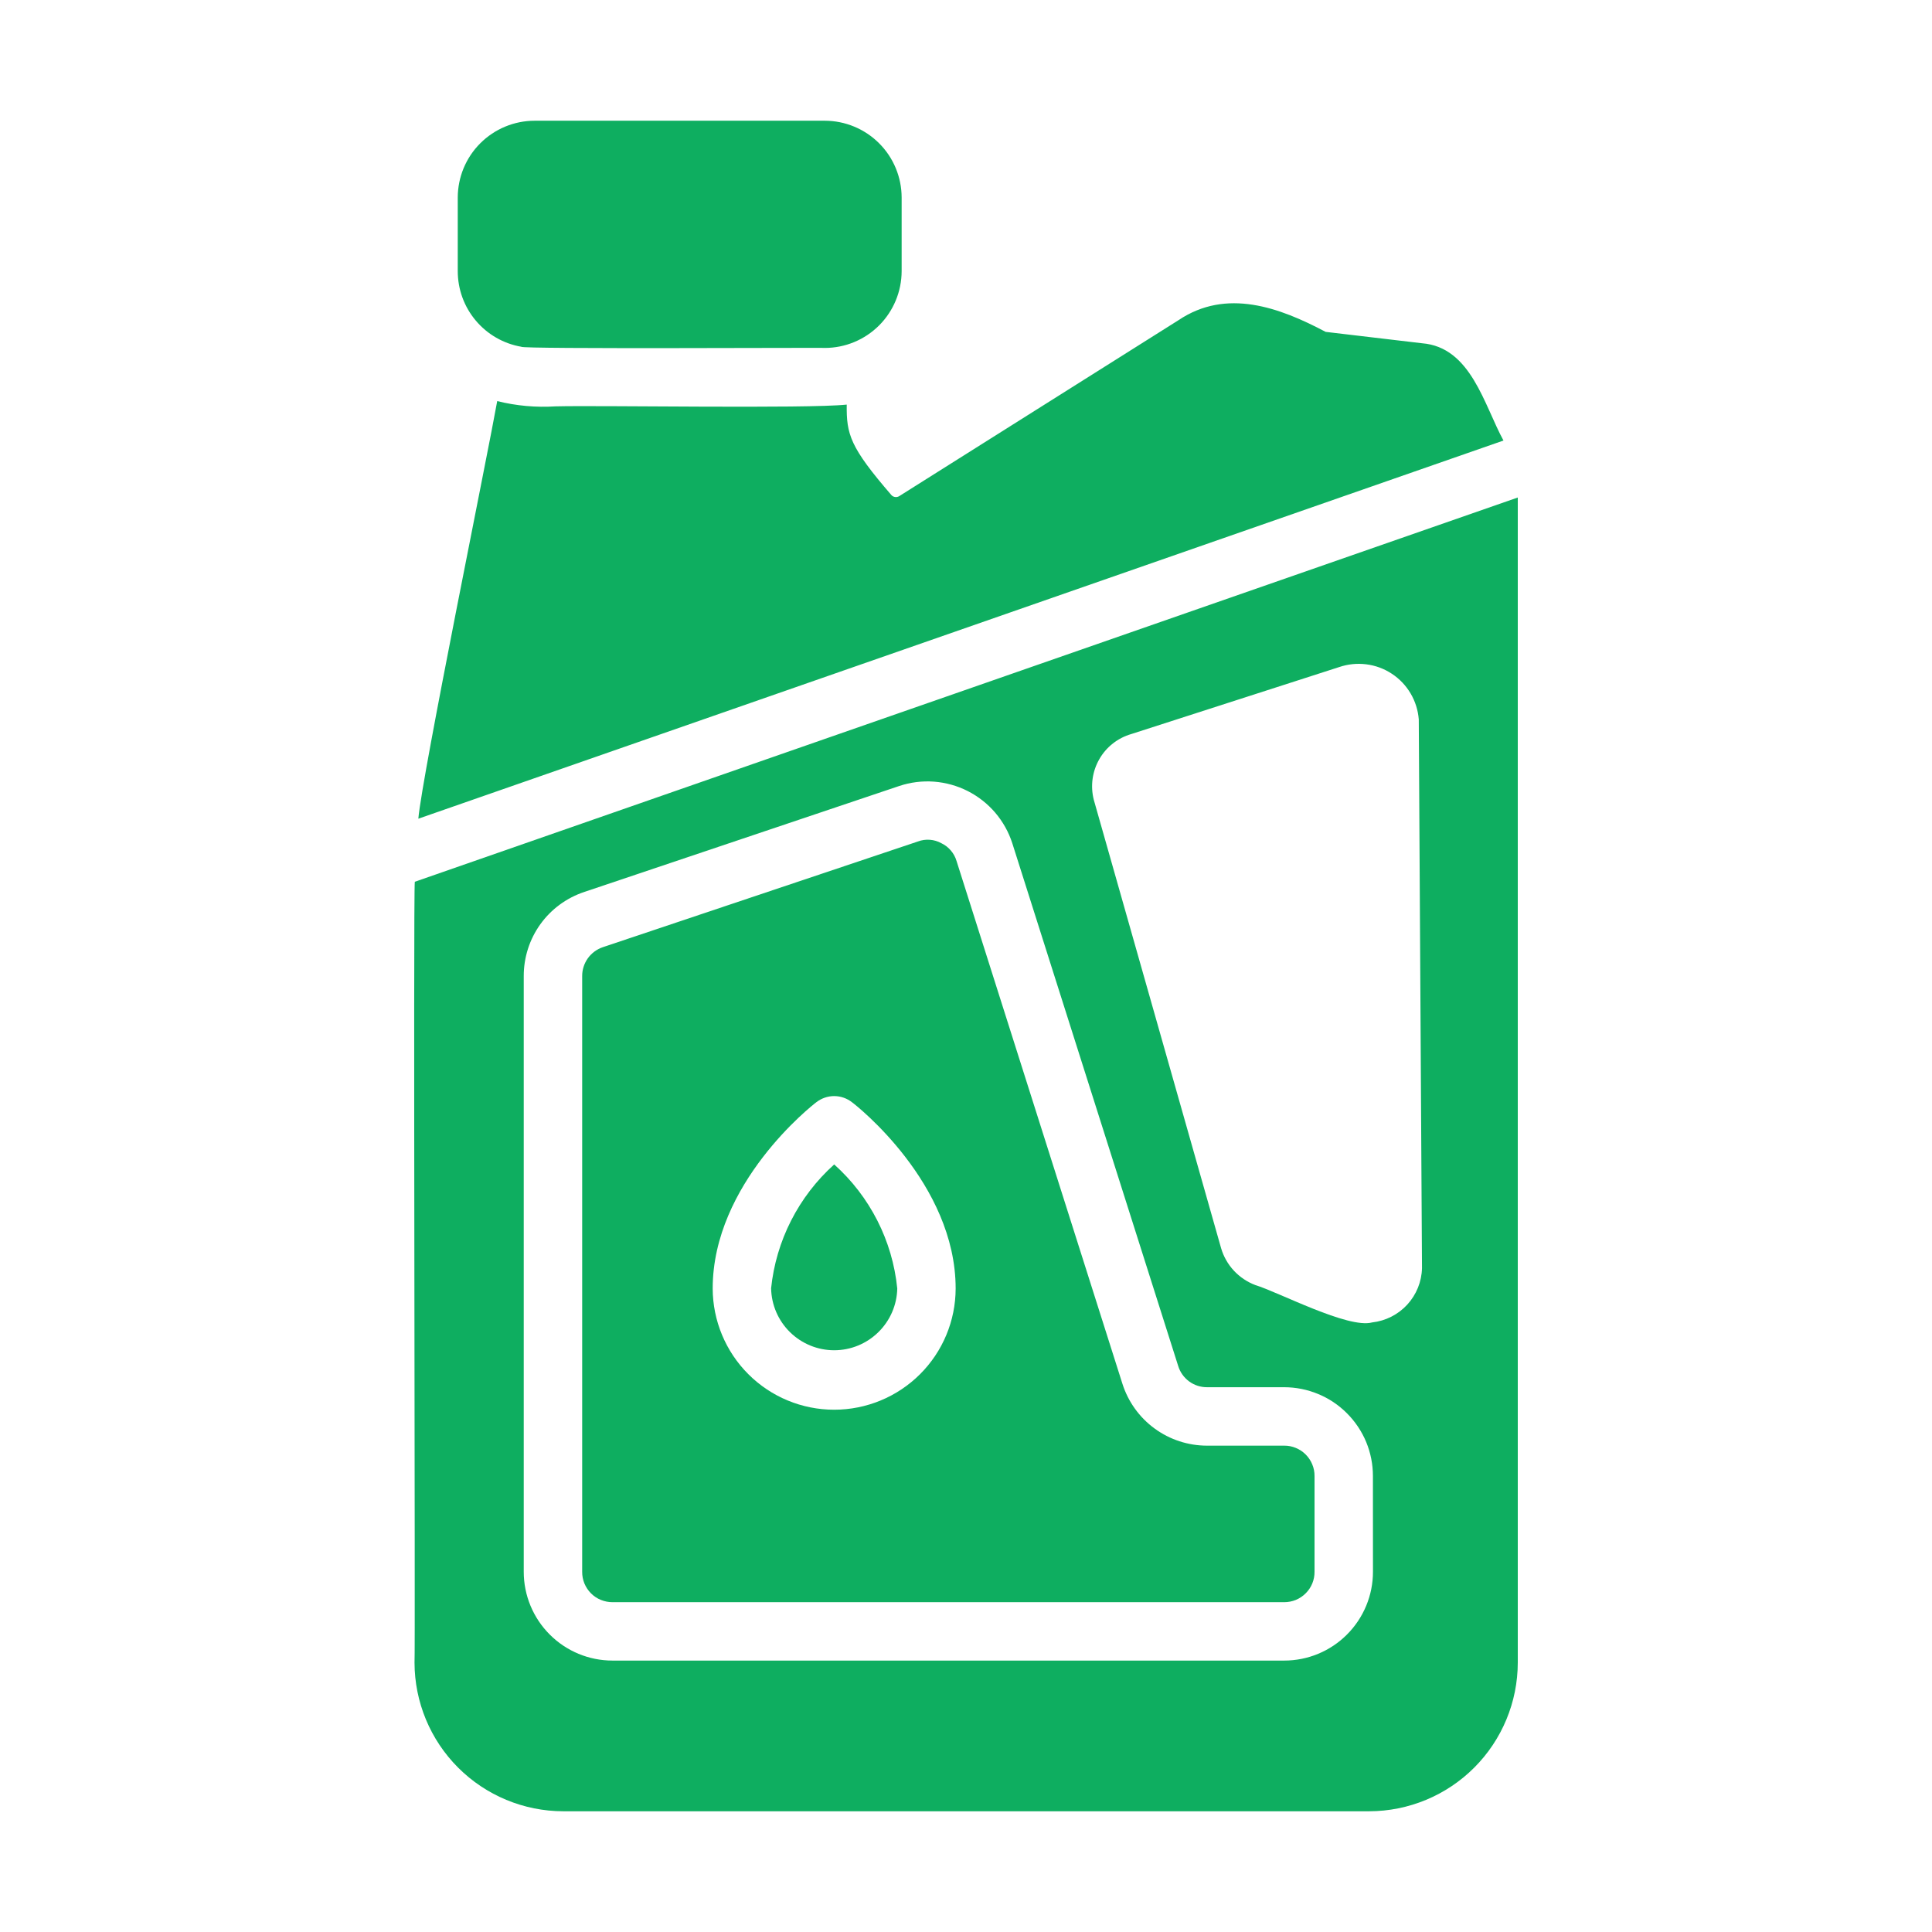 <svg width="45" height="45" viewBox="0 0 45 45" fill="none" xmlns="http://www.w3.org/2000/svg">
<path d="M9.662 20.538C9.623 20.693 9.676 38.565 9.655 38.726C9.657 39.644 10.022 40.523 10.671 41.172C11.32 41.821 12.2 42.186 13.117 42.188H31.891C32.809 42.186 33.688 41.821 34.337 41.172C34.986 40.523 35.351 39.643 35.352 38.725V11.588L9.662 20.538ZM31.979 36.61C31.979 37.159 31.761 37.684 31.373 38.072C30.986 38.46 30.46 38.678 29.912 38.678H14.266C13.718 38.678 13.192 38.46 12.805 38.072C12.417 37.684 12.199 37.159 12.199 36.61V22.735C12.198 22.302 12.333 21.879 12.586 21.527C12.838 21.176 13.196 20.913 13.607 20.776L20.946 18.307C21.206 18.22 21.481 18.186 21.755 18.206C22.028 18.227 22.295 18.301 22.54 18.425C22.784 18.549 23.002 18.72 23.18 18.928C23.358 19.137 23.494 19.379 23.578 19.64L27.442 31.815C27.485 31.959 27.575 32.085 27.696 32.175C27.817 32.264 27.964 32.312 28.114 32.311H29.91C30.182 32.311 30.451 32.365 30.702 32.469C30.953 32.572 31.18 32.725 31.372 32.917C31.564 33.109 31.717 33.337 31.821 33.587C31.925 33.838 31.978 34.107 31.978 34.379L31.979 36.61ZM31.959 30.802C31.401 30.954 29.778 30.095 29.237 29.931C29.048 29.859 28.877 29.744 28.739 29.596C28.601 29.447 28.499 29.268 28.442 29.073L25.476 18.627C25.395 18.307 25.441 17.969 25.605 17.683C25.768 17.397 26.037 17.187 26.354 17.096L31.19 15.538C31.393 15.469 31.609 15.446 31.821 15.473C32.034 15.499 32.238 15.574 32.417 15.692C32.596 15.809 32.746 15.966 32.855 16.151C32.964 16.335 33.029 16.543 33.046 16.756L33.121 29.536C33.114 29.852 32.991 30.155 32.778 30.387C32.564 30.62 32.273 30.767 31.959 30.802ZM35.019 10.261C34.567 9.437 34.263 8.085 33.121 7.995L30.877 7.73C29.803 7.161 28.567 6.706 27.449 7.458L20.94 11.559C20.911 11.575 20.879 11.581 20.846 11.576C20.814 11.571 20.785 11.556 20.763 11.532C19.797 10.414 19.714 10.117 19.722 9.424C18.79 9.523 13.965 9.438 12.941 9.465C12.484 9.494 12.025 9.453 11.581 9.342C11.379 10.491 9.829 18.072 9.744 19.069L35.019 10.261ZM12.145 8.077C12.118 8.134 19.226 8.094 19.212 8.104C19.686 8.104 20.14 7.915 20.476 7.58C20.811 7.244 21 6.79 21.001 6.315V4.601C21 4.127 20.812 3.672 20.476 3.337C20.141 3.002 19.686 2.813 19.212 2.812H12.451C11.977 2.813 11.522 3.002 11.187 3.337C10.851 3.672 10.663 4.127 10.662 4.601V6.315C10.662 6.737 10.81 7.145 11.082 7.467C11.353 7.79 11.73 8.006 12.145 8.077Z" fill="#0EAE60"/>
<path d="M29.911 33.672H28.115C27.676 33.672 27.248 33.533 26.893 33.273C26.538 33.014 26.276 32.648 26.143 32.23L22.28 20.055C22.253 19.964 22.208 19.881 22.147 19.81C22.086 19.738 22.011 19.68 21.926 19.64C21.844 19.594 21.752 19.567 21.658 19.56C21.564 19.553 21.47 19.566 21.382 19.599L14.043 22.061C13.902 22.109 13.779 22.199 13.692 22.32C13.606 22.441 13.559 22.586 13.56 22.735V36.61C13.559 36.703 13.577 36.795 13.612 36.882C13.648 36.968 13.7 37.046 13.765 37.112C13.831 37.178 13.909 37.23 13.996 37.265C14.082 37.3 14.174 37.318 14.267 37.318H29.912C30.004 37.318 30.097 37.3 30.183 37.265C30.269 37.229 30.347 37.177 30.412 37.111C30.478 37.046 30.53 36.968 30.566 36.881C30.601 36.795 30.619 36.703 30.618 36.61V34.379C30.619 34.286 30.601 34.194 30.565 34.108C30.53 34.022 30.478 33.944 30.412 33.878C30.346 33.812 30.268 33.76 30.182 33.725C30.096 33.689 30.004 33.671 29.911 33.672ZM19.429 32.835C18.68 32.835 17.961 32.538 17.431 32.008C16.901 31.479 16.602 30.761 16.6 30.012C16.6 27.564 18.913 25.748 19.014 25.673C19.133 25.581 19.279 25.53 19.429 25.53C19.58 25.53 19.726 25.581 19.844 25.673C19.947 25.748 22.259 27.564 22.259 30.012C22.258 30.762 21.959 31.48 21.428 32.009C20.897 32.538 20.179 32.835 19.429 32.835Z" fill="#0EAE60"/>
<path d="M17.961 30.012C17.969 30.396 18.128 30.762 18.402 31.03C18.677 31.299 19.046 31.45 19.43 31.45C19.814 31.45 20.183 31.299 20.457 31.03C20.732 30.762 20.891 30.396 20.899 30.012C20.788 28.899 20.263 27.868 19.43 27.122C18.598 27.87 18.074 28.9 17.96 30.012H17.961Z" fill="#0EAE60"/>
</svg>
